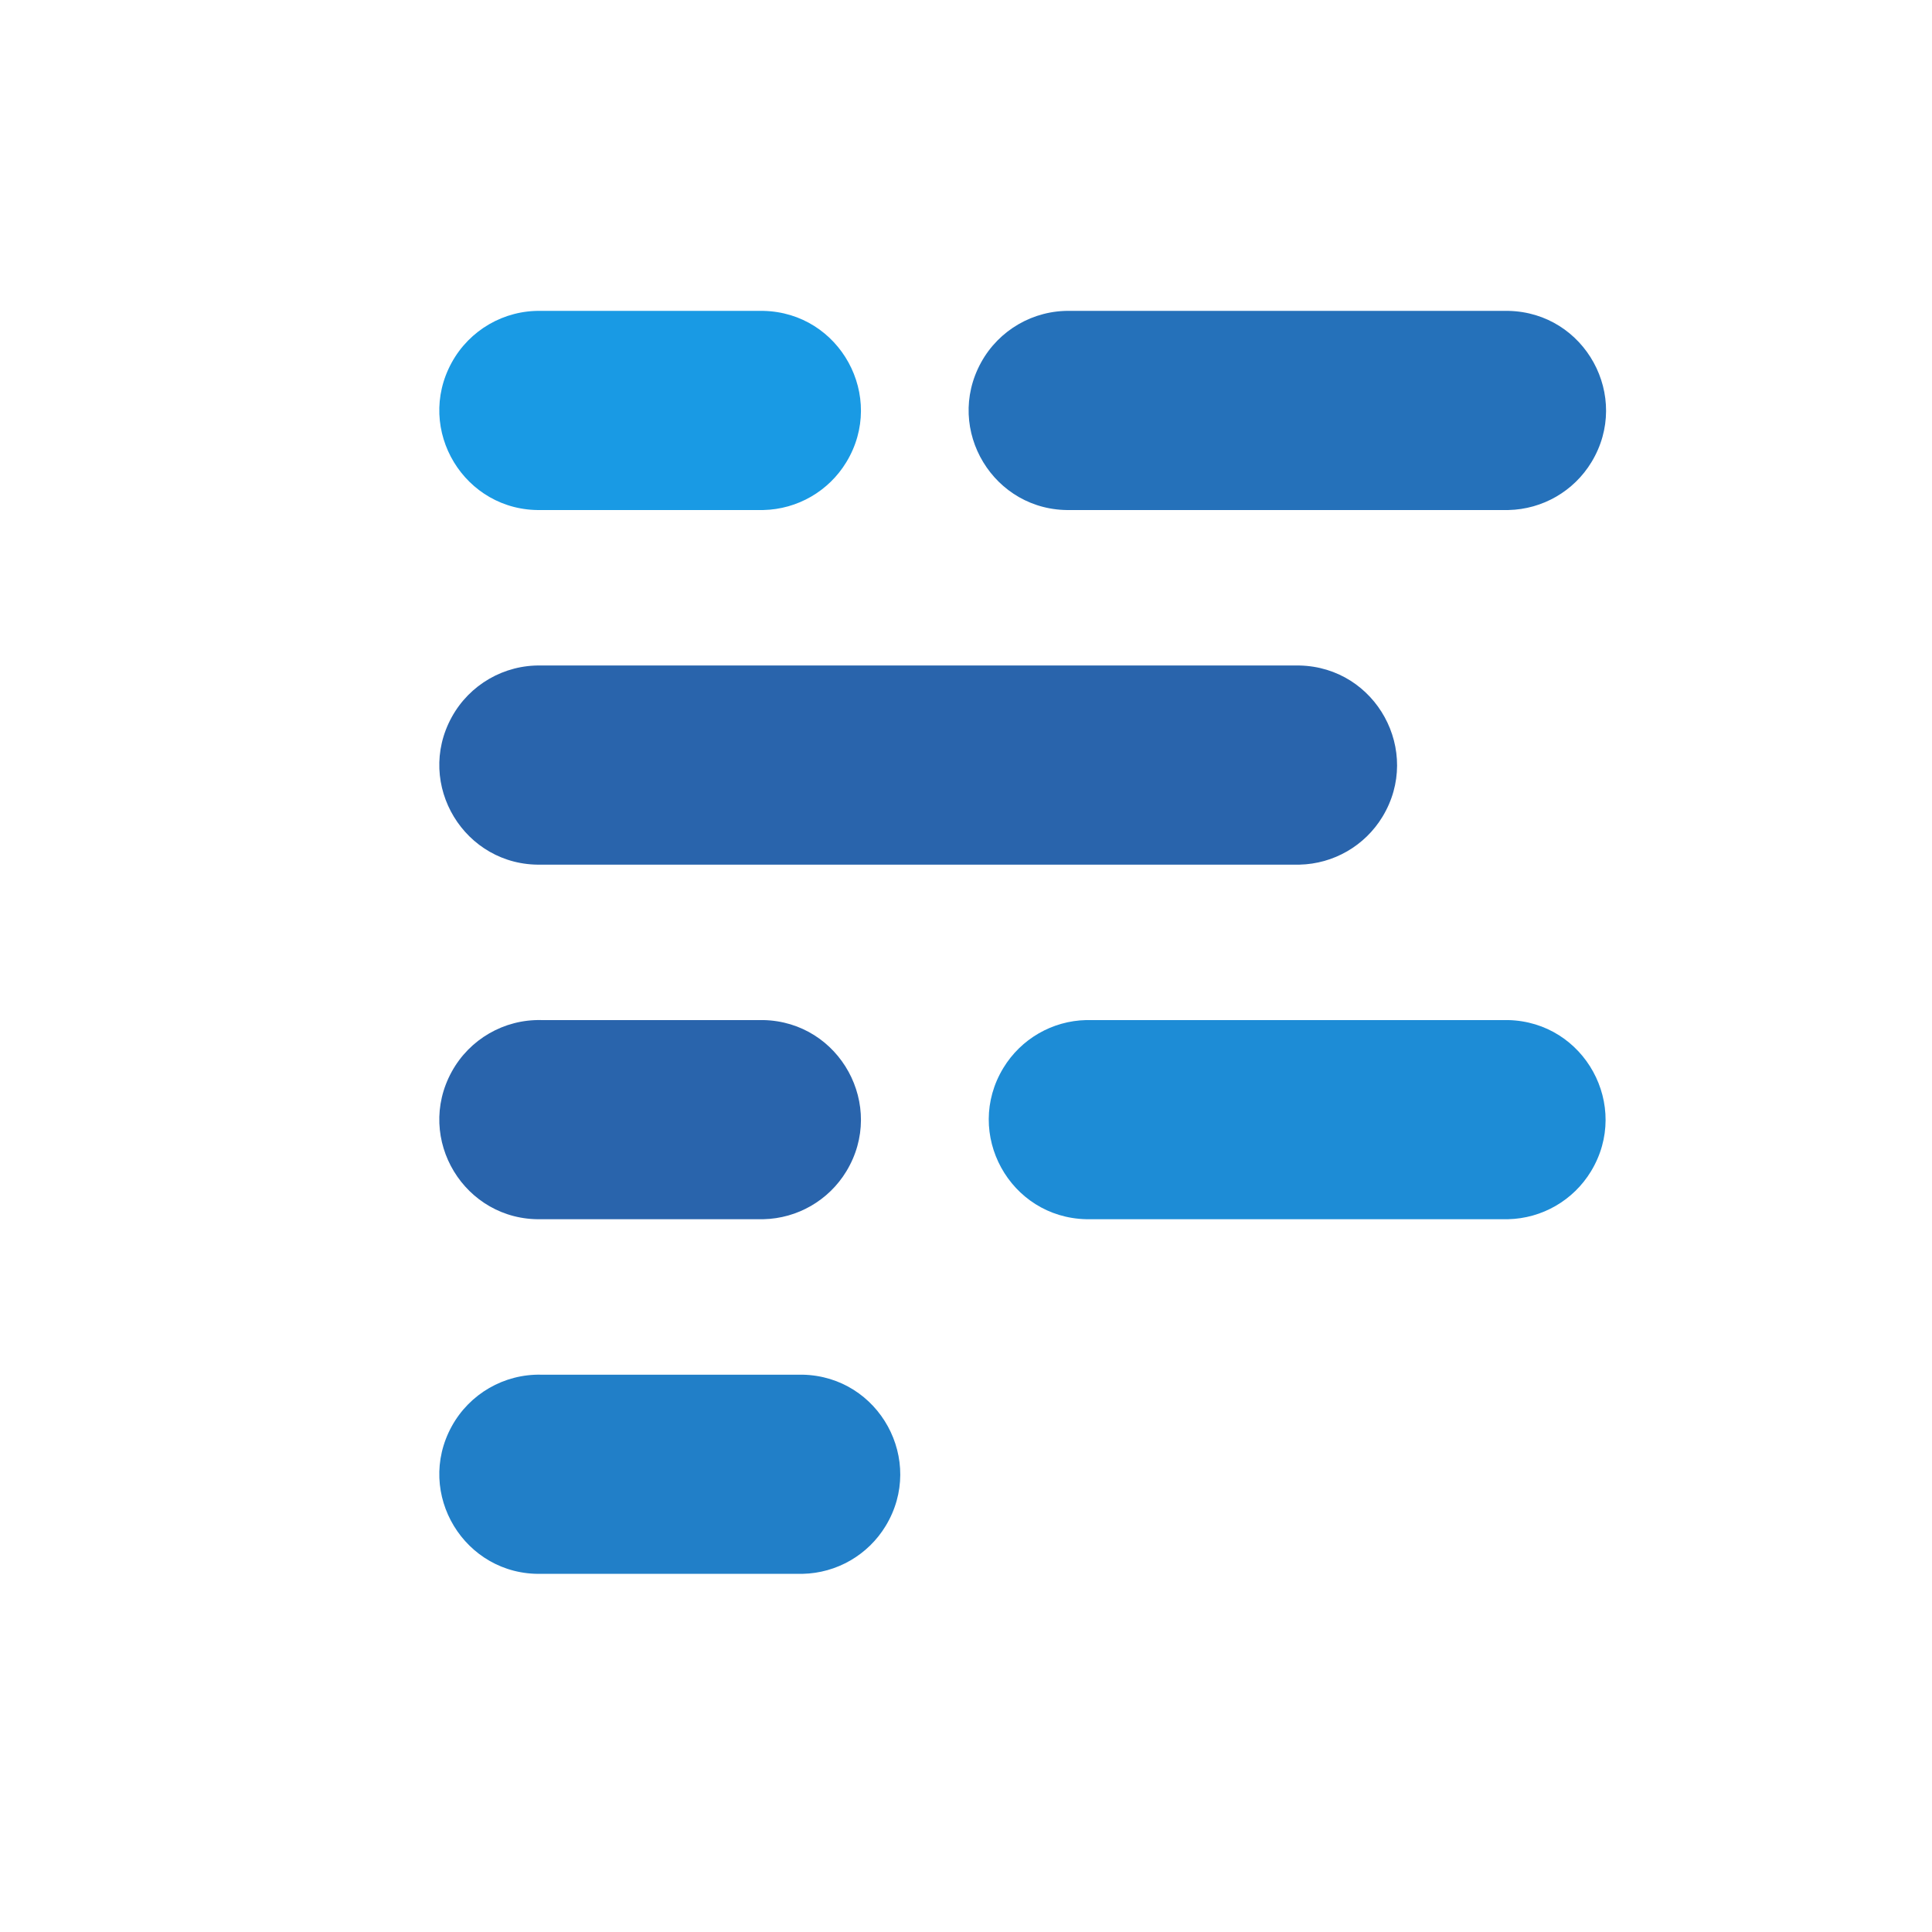 <?xml version="1.0" encoding="utf-8"?>
<svg viewBox="-32.95 -12.336 400 400" width="400" height="400" xmlns="http://www.w3.org/2000/svg">
  <path class="cls-1" d="M 133.245 313.509 L 79.105 313.509 C 63.236 313.859 52.939 296.898 60.571 282.98 C 64.27 276.235 71.415 272.11 79.105 272.279 L 133.245 272.279 C 149.115 272.629 158.655 290.026 150.417 303.595 C 146.762 309.616 140.287 313.354 133.245 313.509 Z" style="fill: rgb(33, 127, 200);"/>
  <path class="cls-2" d="M 125.105 93.259 L 79.105 93.259 C 63.236 93.609 52.939 76.648 60.571 62.73 C 64.27 55.985 71.415 51.86 79.105 52.029 L 125.105 52.029 C 140.975 52.379 150.515 69.776 142.277 83.345 C 138.622 89.366 132.147 93.104 125.105 93.259 L 125.105 93.259 Z" style="fill: rgb(25, 154, 228);"/>
  <path class="cls-3" d="M 279.375 93.259 L 188.695 93.259 C 172.826 93.609 162.529 76.648 170.161 62.73 C 173.86 55.985 181.005 51.86 188.695 52.029 L 279.375 52.029 C 295.245 52.379 304.785 69.776 296.547 83.345 C 292.892 89.366 286.417 93.104 279.375 93.259 Z" style="fill: rgb(37, 113, 186);"/>
  <path class="cls-4" d="M 125.105 240.089 L 79.105 240.089 C 63.236 240.439 52.939 223.478 60.571 209.56 C 64.27 202.815 71.415 198.69 79.105 198.859 L 125.105 198.859 C 140.975 199.209 150.515 216.606 142.277 230.175 C 138.622 236.196 132.147 239.934 125.105 240.089 Z" style="fill: rgb(41, 100, 172);"/>
  <path class="cls-5" d="M 279.275 240.089 L 191.955 240.089 C 176.086 239.74 166.546 222.342 174.783 208.774 C 178.439 202.753 184.914 199.014 191.955 198.859 L 279.275 198.859 C 295.145 199.209 304.685 216.606 296.447 230.175 C 292.792 236.196 286.317 239.934 279.275 240.089 Z" style="fill: rgb(29, 140, 214);"/>
  <path class="cls-4" d="M 236.105 166.679 L 79.105 166.679 C 63.236 167.029 52.939 150.068 60.571 136.15 C 64.27 129.405 71.415 125.28 79.105 125.449 L 236.105 125.449 C 251.975 125.799 261.515 143.196 253.277 156.765 C 249.622 162.786 243.147 166.524 236.105 166.679 Z" style="fill: rgb(41, 100, 172);"/>
</svg>